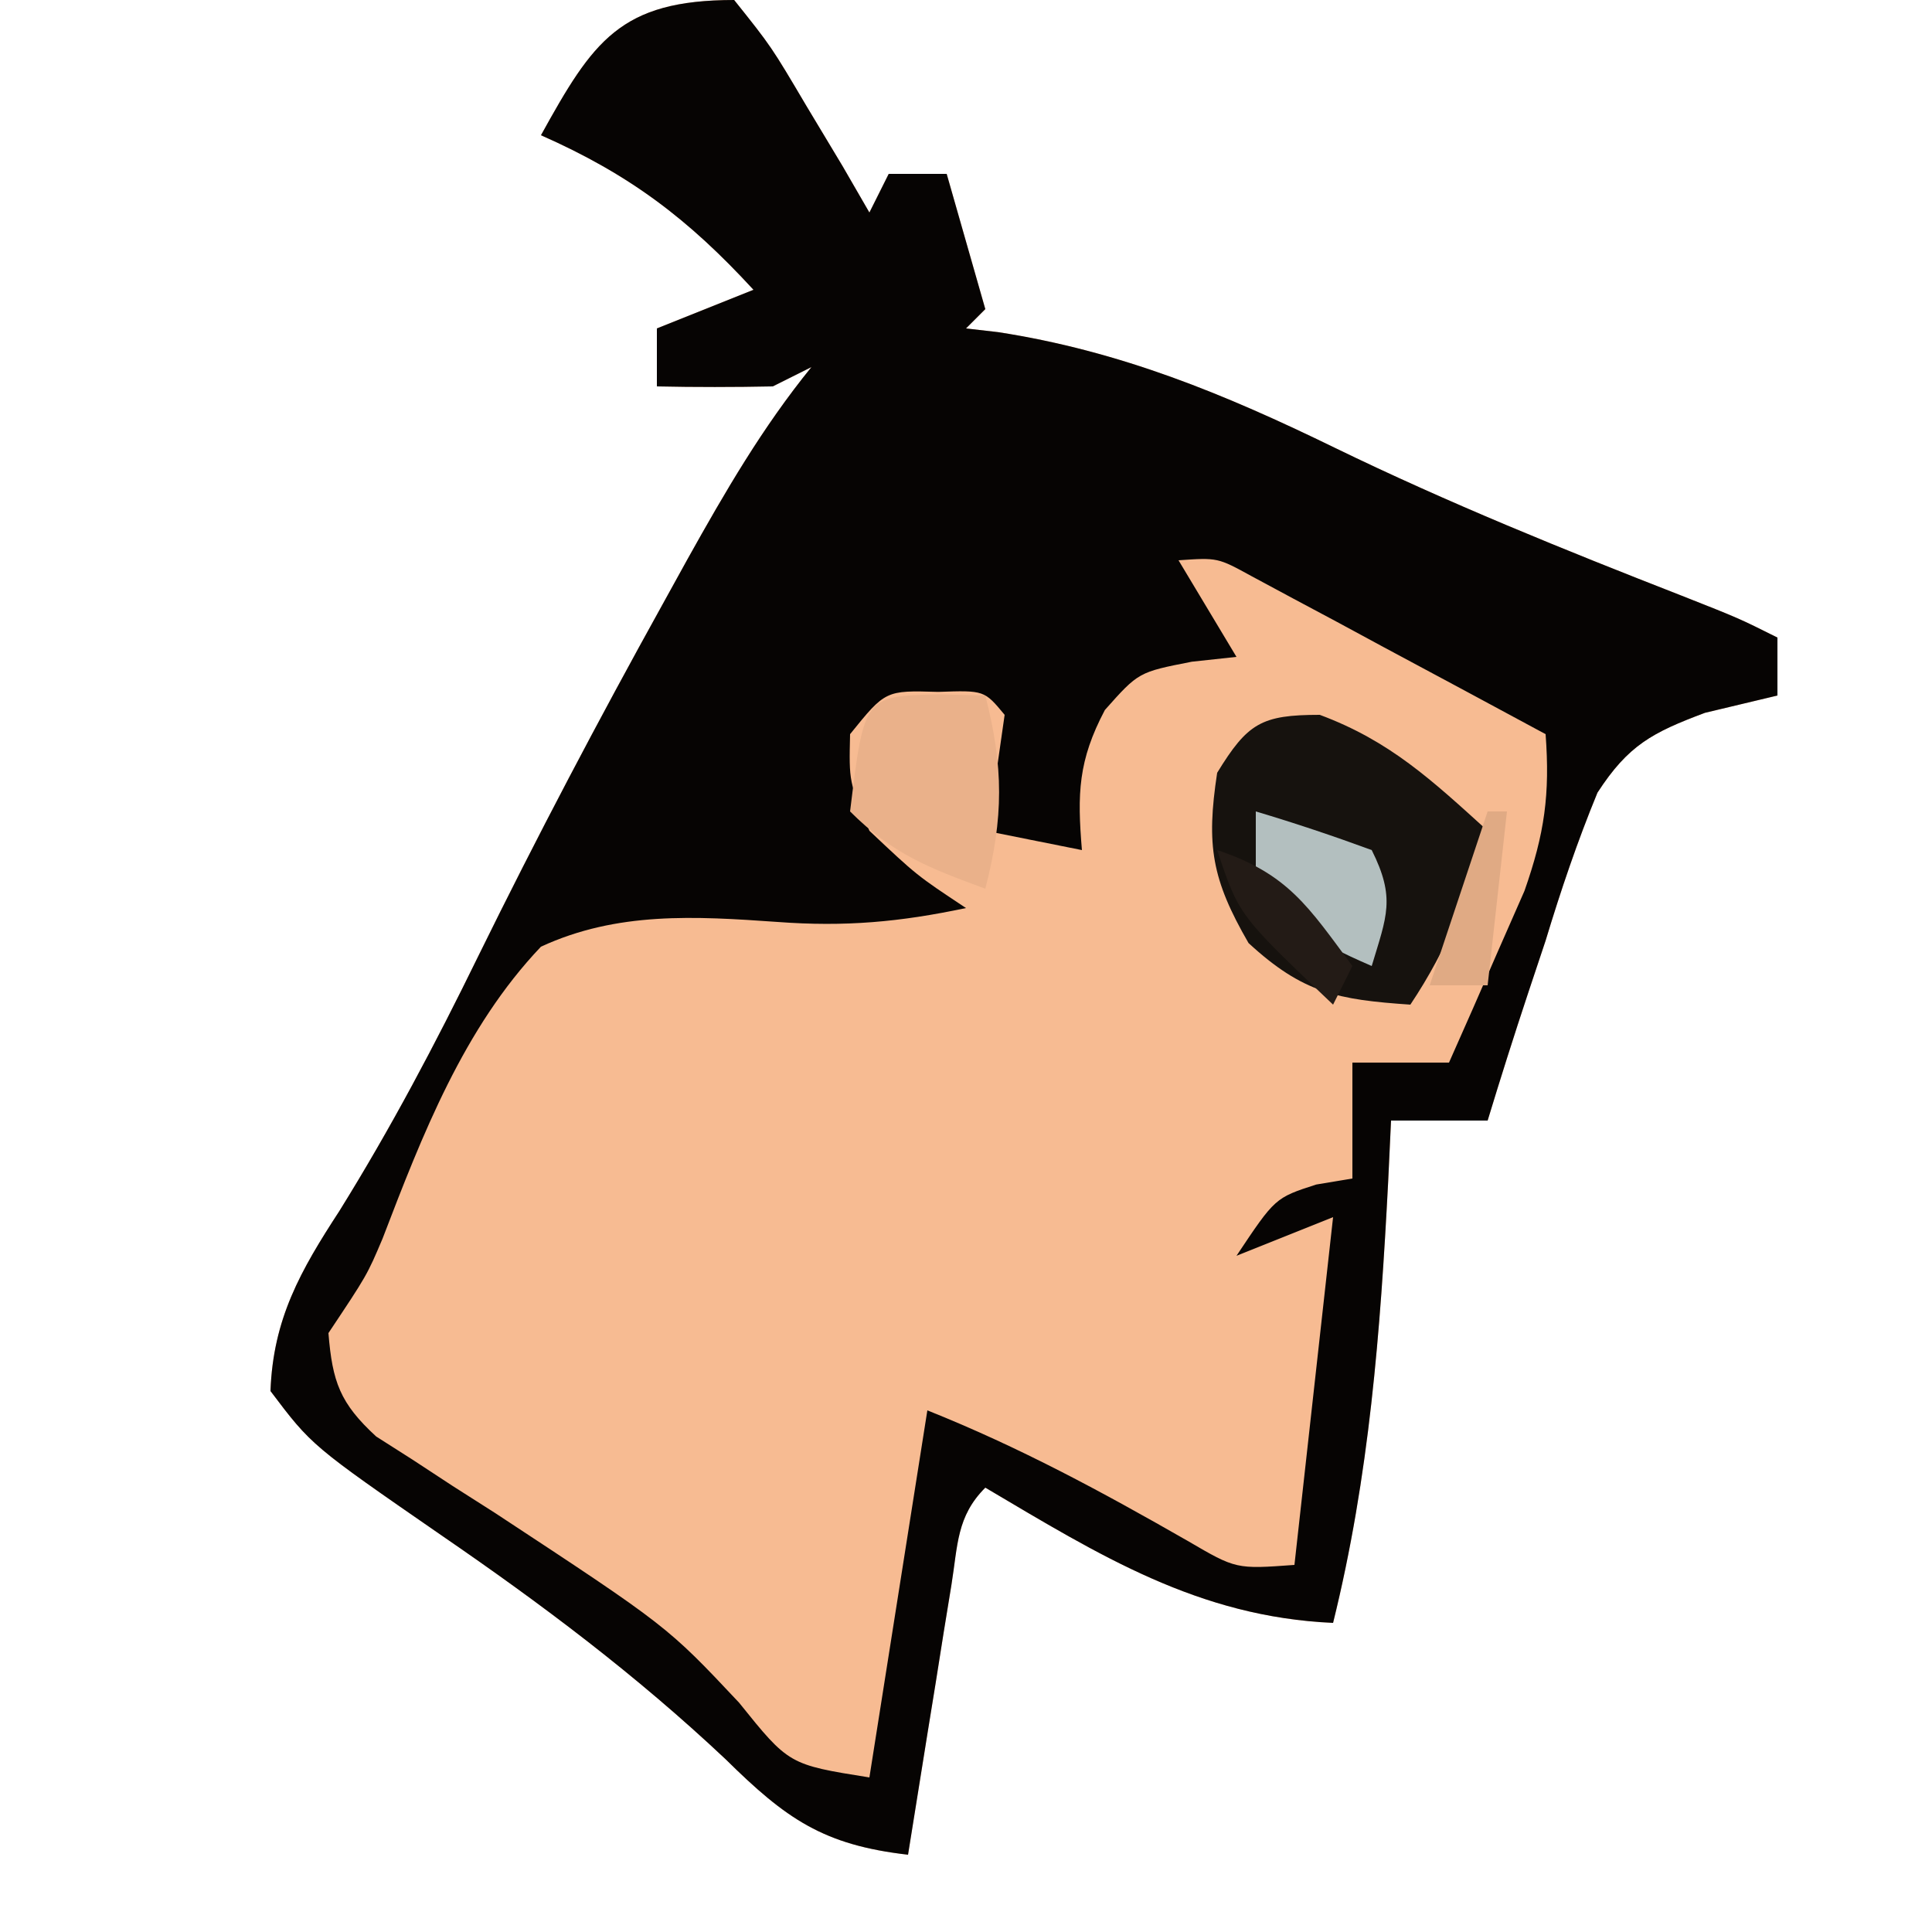 <?xml version="1.0" encoding="UTF-8"?>
<svg version="1.1" xmlns="http://www.w3.org/2000/svg" width="100" height="100">
<path d="M0 0 C1.922 2.406 1.922 2.406 3.75 5.5 C4.67 7.031 4.67 7.031 5.609 8.594 C6.068 9.388 6.527 10.182 7 11 C7.33 10.34 7.66 9.68 8 9 C8.99 9 9.98 9 11 9 C11.66 11.31 12.32 13.62 13 16 C12.505 16.495 12.505 16.495 12 17 C12.822 17.095 12.822 17.095 13.66 17.191 C19.994 18.17 25.374 20.392 31.089 23.177 C36.965 26.034 42.967 28.46 49.051 30.836 C52 32 52 32 54 33 C54 33.99 54 34.98 54 36 C52.144 36.443 52.144 36.443 50.25 36.895 C47.524 37.917 46.282 38.565 44.684 41.029 C43.644 43.554 42.792 46.074 42 48.688 C41.702 49.58 41.404 50.473 41.098 51.393 C40.37 53.588 39.672 55.788 39 58 C37.35 58 35.7 58 34 58 C33.951 59.039 33.902 60.078 33.852 61.148 C33.448 68.92 32.878 76.416 31 84 C24.02 83.69 18.927 80.505 13 77 C11.513 78.487 11.578 79.974 11.246 82.035 C11.114 82.844 10.982 83.653 10.846 84.486 C10.711 85.336 10.576 86.187 10.438 87.062 C10.23 88.344 10.23 88.344 10.018 89.65 C9.675 91.766 9.337 93.883 9 96 C4.607 95.498 2.68 94.137 -0.438 91.062 C-5.072 86.7 -9.943 83.041 -15.177 79.451 C-21.868 74.826 -21.868 74.826 -24 72 C-23.865 68.265 -22.446 65.768 -20.438 62.688 C-17.77 58.397 -15.465 54.032 -13.25 49.5 C-10.218 43.327 -7.022 37.265 -3.688 31.25 C-3.267 30.488 -2.846 29.725 -2.413 28.939 C-0.465 25.45 1.47 22.112 4 19 C3.34 19.33 2.68 19.66 2 20 C0 20.04 -2 20.043 -4 20 C-4 19.01 -4 18.02 -4 17 C-2.35 16.34 -0.7 15.68 1 15 C-2.382 11.32 -5.425 9.021 -10 7 C-7.307 2.127 -5.905 0 0 0 Z " fill="#F7BB92" transform="translate(38,0)"/>
<path d="M0 0 C1.922 2.406 1.922 2.406 3.75 5.5 C4.67 7.031 4.67 7.031 5.609 8.594 C6.068 9.388 6.527 10.182 7 11 C7.33 10.34 7.66 9.68 8 9 C8.99 9 9.98 9 11 9 C11.66 11.31 12.32 13.62 13 16 C12.505 16.495 12.505 16.495 12 17 C12.822 17.095 12.822 17.095 13.66 17.191 C19.994 18.17 25.374 20.392 31.089 23.177 C36.965 26.034 42.967 28.46 49.051 30.836 C52 32 52 32 54 33 C54 33.99 54 34.98 54 36 C52.144 36.443 52.144 36.443 50.25 36.895 C47.524 37.917 46.282 38.565 44.684 41.029 C43.644 43.554 42.792 46.074 42 48.688 C41.702 49.58 41.404 50.473 41.098 51.393 C40.37 53.588 39.672 55.788 39 58 C37.35 58 35.7 58 34 58 C33.951 59.039 33.902 60.078 33.852 61.148 C33.448 68.92 32.878 76.416 31 84 C24.02 83.69 18.927 80.505 13 77 C11.513 78.487 11.578 79.974 11.246 82.035 C11.114 82.844 10.982 83.653 10.846 84.486 C10.711 85.336 10.576 86.187 10.438 87.062 C10.23 88.344 10.23 88.344 10.018 89.65 C9.675 91.766 9.337 93.883 9 96 C4.607 95.498 2.68 94.137 -0.438 91.062 C-5.072 86.7 -9.943 83.041 -15.177 79.451 C-21.868 74.826 -21.868 74.826 -24 72 C-23.865 68.265 -22.446 65.768 -20.438 62.688 C-17.77 58.397 -15.465 54.032 -13.25 49.5 C-10.218 43.327 -7.022 37.265 -3.688 31.25 C-3.267 30.488 -2.846 29.725 -2.413 28.939 C-0.465 25.45 1.47 22.112 4 19 C3.34 19.33 2.68 19.66 2 20 C0 20.04 -2 20.043 -4 20 C-4 19.01 -4 18.02 -4 17 C-2.35 16.34 -0.7 15.68 1 15 C-2.382 11.32 -5.425 9.021 -10 7 C-7.307 2.127 -5.905 0 0 0 Z M23 29 C23.99 30.65 24.98 32.3 26 34 C24.855 34.124 24.855 34.124 23.688 34.25 C20.93 34.79 20.93 34.79 19.188 36.75 C17.804 39.372 17.756 41.077 18 44 C15.525 43.505 15.525 43.505 13 43 C13.186 42.031 13.371 41.061 13.562 40.062 C13.707 39.052 13.851 38.041 14 37 C12.947 35.73 12.947 35.73 10.562 35.812 C7.833 35.732 7.833 35.732 6 38 C5.942 40.467 5.942 40.467 7 43 C9.456 45.316 9.456 45.316 12 47 C8.57 47.726 5.746 47.981 2.23 47.719 C-2.024 47.421 -6.05 47.175 -10 49 C-14 53.203 -16.148 58.763 -18.201 64.115 C-19 66 -19 66 -21 69 C-20.794 71.527 -20.404 72.628 -18.529 74.353 C-17.908 74.748 -17.288 75.143 -16.648 75.551 C-15.965 75.999 -15.281 76.447 -14.577 76.909 C-13.85 77.372 -13.124 77.835 -12.375 78.312 C-3.467 84.171 -3.467 84.171 0.25 88.125 C2.832 91.336 2.832 91.336 7 92 C7.99 85.73 8.98 79.46 10 73 C14.791 74.916 19.015 77.203 23.477 79.758 C25.98 81.221 25.98 81.221 29 81 C29.66 75.06 30.32 69.12 31 63 C29.35 63.66 27.7 64.32 26 65 C28 62 28 62 30.125 61.312 C31.053 61.158 31.053 61.158 32 61 C32 59.02 32 57.04 32 55 C33.65 55 35.3 55 37 55 C37.844 53.109 38.675 51.212 39.5 49.312 C39.964 48.257 40.428 47.201 40.906 46.113 C41.95 43.144 42.231 41.108 42 38 C39.212 36.493 36.419 34.996 33.625 33.5 C32.831 33.071 32.037 32.641 31.219 32.199 C30.458 31.793 29.698 31.387 28.914 30.969 C28.212 30.592 27.511 30.215 26.788 29.826 C25.026 28.86 25.026 28.86 23 29 Z " fill="#060403" transform="translate(38,0)"/>
<path d="M0 0 C3.641 1.355 5.814 3.394 8.688 6 C7.629 9.403 6.678 12.014 4.688 15 C0.922 14.743 -0.871 14.407 -3.688 11.812 C-5.596 8.51 -5.884 6.754 -5.312 3 C-3.736 0.428 -3.023 0 0 0 Z " fill="#16120E" transform="translate(68.312,37)"/>
<path d="M0 0 C1.207 0.031 1.207 0.031 2.438 0.062 C3.388 3.758 3.388 6.367 2.438 10.062 C-0.478 8.988 -2.341 8.284 -4.562 6.062 C-3.835 0.094 -3.835 0.094 0 0 Z " fill="#EAB18A" transform="translate(48.562,35.938)"/>
<path d="M0 0 C2.02 0.602 4.021 1.273 6 2 C7.245 4.491 6.777 5.411 6 8 C2.839 6.63 2.007 6.011 0 3 C0 2.01 0 1.02 0 0 Z " fill="#B3BFBF" transform="translate(65,42)"/>
<path d="M0 0 C3.688 1.229 4.724 2.939 7 6 C6.67 6.66 6.34 7.32 6 8 C1.125 3.375 1.125 3.375 0 0 Z " fill="#231B16" transform="translate(63,44)"/>
<path d="M0 0 C0.33 0 0.66 0 1 0 C0.67 2.97 0.34 5.94 0 9 C-0.99 9 -1.98 9 -3 9 C-2.01 6.03 -1.02 3.06 0 0 Z " fill="#E0AA84" transform="translate(77,42)"/>
</svg>
